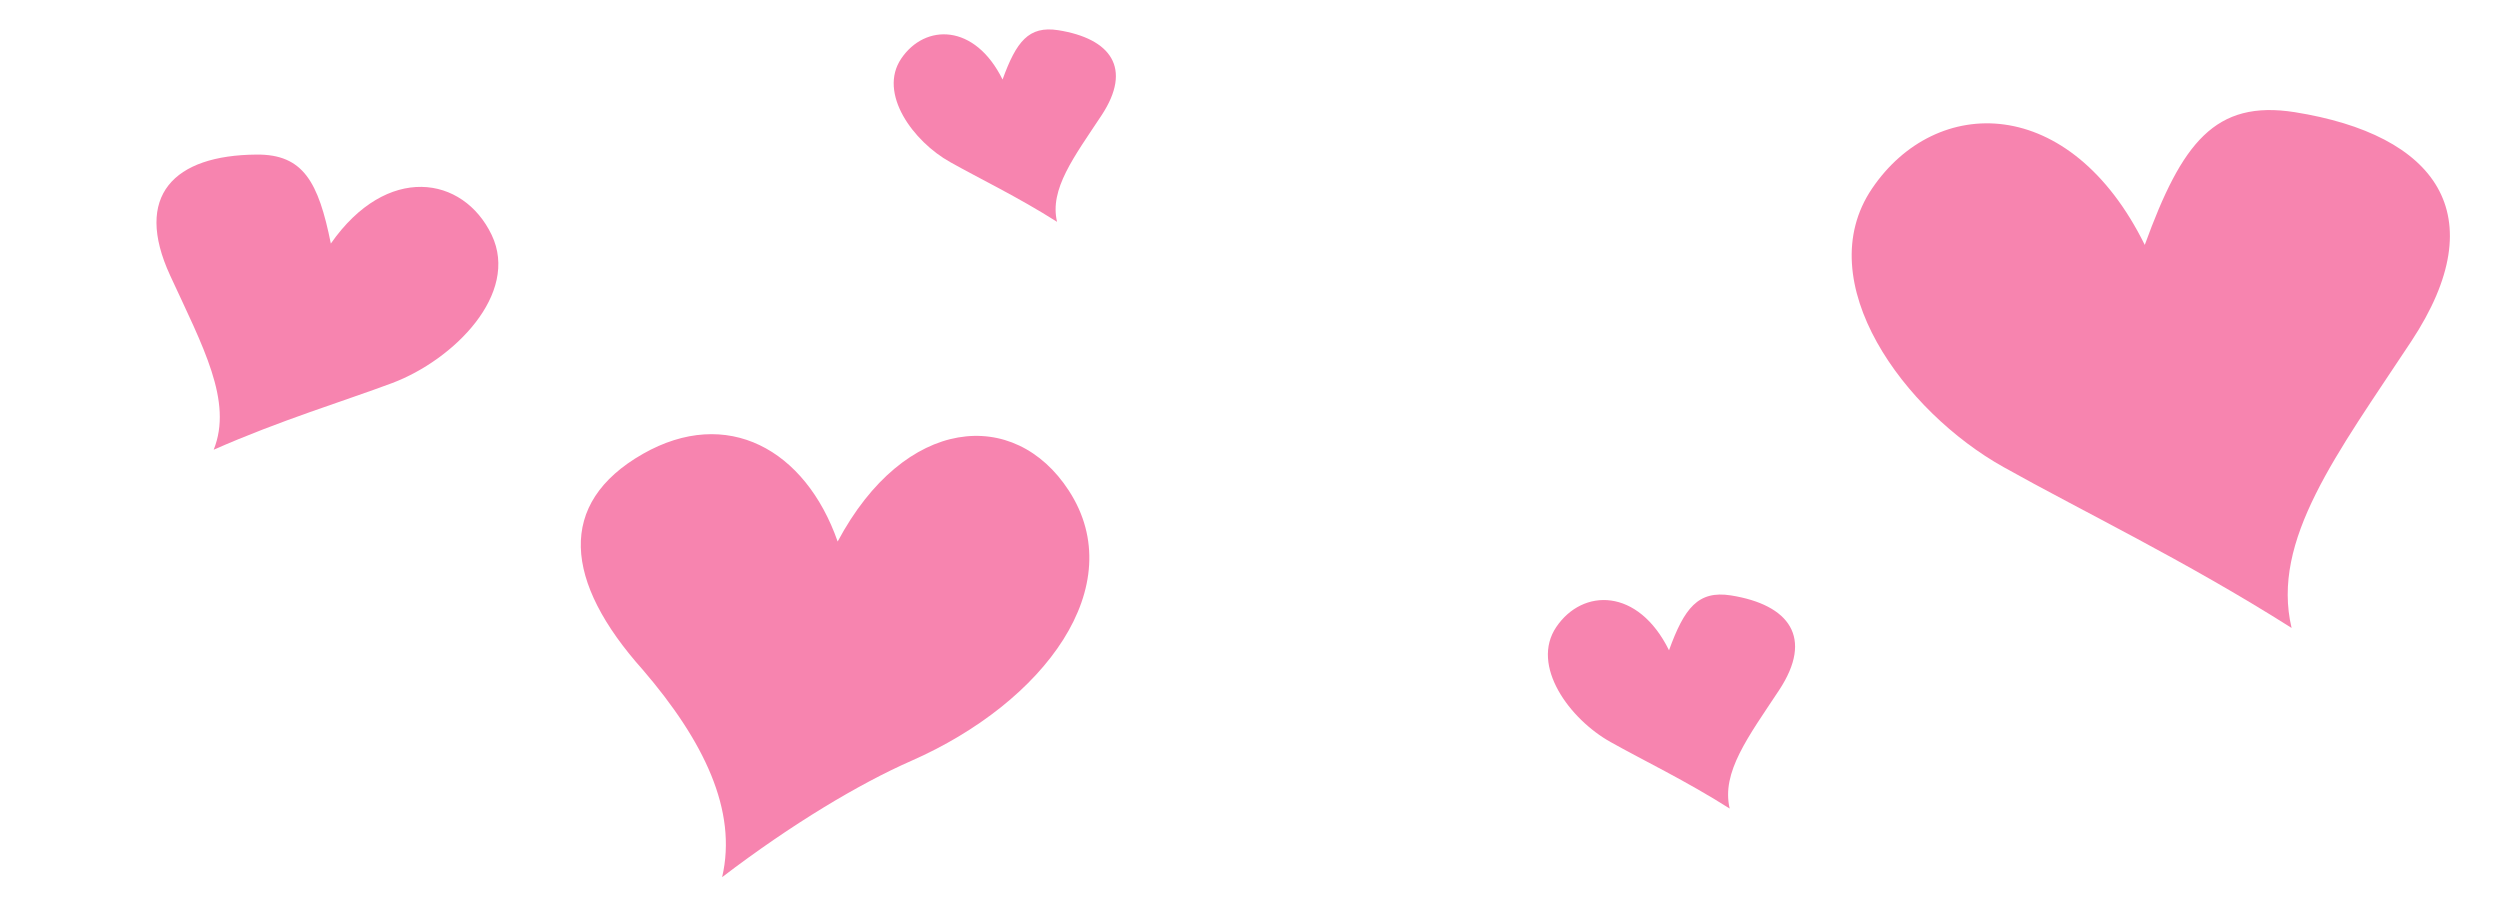 <?xml version="1.0" encoding="utf-8"?>
<!-- Generator: Adobe Illustrator 21.1.0, SVG Export Plug-In . SVG Version: 6.00 Build 0)  -->
<svg version="1.1" id="Слой_1" xmlns="http://www.w3.org/2000/svg" xmlns:xlink="http://www.w3.org/1999/xlink" x="0px" y="0px"
	 viewBox="0 0 4602.7 1655.9" style="enable-background:new 0 0 4602.7 1655.9;" xml:space="preserve">
<style type="text/css">
	.st0{display:none;}
	.st1{display:none;fill:#D7ACE0;}
	.st2{display:none;fill:#FFFFFF;}
	.st3{display:none;fill:#FEC417;}
	.st4{fill:#F784AF;}
	.st5{display:none;fill:#692CBD;}
	.st6{display:none;fill:#D28AFF;}
	.st7{display:none;fill:#FBC2E2;}
	.st8{display:none;fill:#F784AF;}
	.st9{display:none;fill:#FFE363;}
	.st10{display:none;fill:#EC869A;}
	.st11{display:none;fill:#FCE9DC;}
	.st12{display:none;fill:#51EEFF;}
	.st13{display:none;fill:#FCF057;}
</style>
<path class="st0" d="M4083.3,1614.6c-0.3,0.8-0.6,1.7,0.1-0.3c0.2-0.5,0.1-0.4,0.1-0.1c2.5-7.6,5.9-14.9,9.7-22l7.3-209.8l16.7,0.6
	l-7.3,211.3c1.5,3.2,3.2,9.8,3.8,11.5c2.2,6.7,3,14.2,0.9,21c-4.9-3.7-8.4-9.1-10.7-14.7c-1.2,4.8-2.5,9.7-4.6,14.2
	c-1.9-6-2.5-12.5-2.9-18.8c-4.5,6.3-9.6,12.4-15.6,17.4C4081.2,1621.4,4082.2,1618,4083.3,1614.6L4083.3,1614.6z"/>
<path class="st0" d="M3981.6,1597.4c-0.3,0.8-0.6,1.8,0.1-0.3c0.2-0.5,0.1-0.4,0.1-0.2c2.6-8,5.9-15.7,9.7-23.2l7.7-221.5l16.7,0.6
	l-7.7,223.1c1.5,3.4,3.2,10.4,3.8,12.2c2.2,7,3,15,0.9,22.2c-4.9-3.9-8.4-9.6-10.7-15.5c-1.2,5.1-2.5,10.3-4.6,15
	c-1.9-6.4-2.5-13.2-2.9-19.8c-4.6,6.6-9.6,13.1-15.6,18.4C3979.5,1604.6,3980.5,1601,3981.6,1597.4L3981.6,1597.4z"/>
<path class="st1" d="M4647.5,756.2c-0.4-3.1-4.6-3.8-6-1c-34.4,66.1-85.1,98.9-147.3,108.4c-59.7,6.7-104-51.2-155.6-122.5
	c-129.9-179.3-295.1-266.1-409.3-215c-150.1,67.2-212,225.2-208.9,397.8c3.5,198.8,111,375.9,284,435.3
	c205.3,70.5,429.4,48,539.3-114.3C4648.2,1090.6,4670.2,922,4647.5,756.2L4647.5,756.2z"/>
<path class="st2" d="M4429.6,988.5c-1.1-1.8,0.2-4.2,2.3-4.1c51.6,0.5,71.5-28.3,45.3-76.3c-42.2-77.5-175.3-102.8-227-78.3
	c-3.2,1.5-5.8,4.1-7.4,7.3c-29.3,59.8,18.3,285.7,101.6,311c53.3,16.2,69.4-22.6,41.5-69.8c-1.1-1.8,0.2-4.1,2.3-4.1
	C4456.6,1073.5,4461.9,1040.6,4429.6,988.5L4429.6,988.5z"/>
<path class="st3" d="M3787.4,703.3l-102.8-8.6c-1.8-0.2-2.9,2.1-1.5,3.4l74.6,71.8c1,0.9,2.6,0.6,3.1-0.6l28.2-63.2
	C3789.6,704.8,3788.7,703.4,3787.4,703.3L3787.4,703.3z"/>
<path class="st4" d="M4219,1156.1c-38.3-161.7,83.4-320.2,220.3-527.6c154.7-234.3,45.5-380.5-214.6-422
	c-146.7-23-207.8,56.5-276,244.4c-137.5-278.7-384.4-277.7-502.1-103.8C3330,519.2,3506.1,758.3,3689,860.1
	C3830.6,939.6,4023.2,1032,4219,1156.1L4219,1156.1z"/>
<path class="st0" d="M3908,720.1c-14.7,8-29.9,16.3-39.8,30.4c-4.2,6-7.3,12.7-8.9,19.9c-2.1,9.5-2.1,19.2-0.8,28.8
	c0.5,3.7,1.2,7.4,2,11c-0.1-0.3-0.2-0.7-0.3-1c4.6,12,10.7,24.7,23.1,30.2c6.6,3.1,14.8,2.8,21.9,1.5c9.7-1.8,18.9-5.5,27.9-9.5
	c3.3-1.4,6.4-3,9.7-4.5c-7,7.2-14.8,13.5-23.4,18.6c-6.7,4-14.5,7.3-22.3,8.3c-7.7,0.9-15,0.3-22.3-2.6c-5.8-2.3-11.3-6.4-15.4-11.1
	c-7.4-8.5-13.3-18.9-15.7-30c-4-18.8-2.9-39.9,7.1-56.6C3862.7,733.5,3885.3,722.8,3908,720.1C3906.9,720.8,3905.4,720.4,3908,720.1
	L3908,720.1z"/>
<ellipse transform="matrix(0.943 -0.333 0.333 0.943 -76.022 1322.968)" class="st2" cx="3824" cy="883.4" rx="31" ry="53.5"/>
<path class="st5" d="M4240,608.1c-27,0-91.8-16.5-165.1-42.1c-77.2-26.9-141.8-55.9-172.7-77.6c-1.1-0.7-1.7-2-1.7-3.3
	s0.6-2.5,1.7-3.3c2-1.4,5.2-2.1,9.9-2.1c21.3,0,71.5,13.2,103.2,25.1c1.8,0.7,2.8,2.5,2.5,4.3l-1,7l124.4,45.8l1.7-8
	c0.3-1.2,1-2.2,2.1-2.7c0.6-0.3,1.2-0.4,1.8-0.4s1.1,0.1,1.7,0.4c35.3,16.2,74,34.7,93.9,49.7c1.4,1,1.9,2.8,1.4,4.4
	C4243.2,607,4241.7,608.1,4240,608.1L4240,608.1z"/>
<path class="st6" d="M3912.2,483.8c19.8,0,69.3,12.7,101.8,24.8l-1.5,10.2l131.8,48.5l2.7-12.5c39.6,18.2,74.8,35.4,93.1,49.2
	c-56.4,0-268.5-71.9-335.5-118.9C3905.9,484.2,3908.6,483.8,3912.2,483.8 M3912.2,475.9v8V475.9L3912.2,475.9
	c-5.7,0-9.4,0.9-12.2,2.8c-2.1,1.5-3.4,3.9-3.4,6.5s1.3,5,3.4,6.5c31.2,21.8,96.1,51,173.7,78.1c58.6,20.4,133.2,42.3,166.4,42.3
	c3.4,0,6.5-2.2,7.5-5.4c1.1-3.2,0-6.8-2.8-8.9c-20.1-15.1-59.1-33.8-94.6-50.1c-1.1-0.5-2.2-0.7-3.3-0.7c-1.2,0-2.4,0.3-3.6,0.8
	c-2.2,1.1-3.7,3.1-4.2,5.5l-0.7,3.5l-117.1-43.1l0.6-3.8c0.5-3.7-1.6-7.3-5.1-8.6C3984.7,489.2,3933.9,475.9,3912.2,475.9
	L3912.2,475.9z"/>
<path class="st5" d="M4137,553.9c-0.5,0-0.9-0.1-1.4-0.3L4024.7,512c-1.7-0.6-2.8-2.4-2.6-4.2l39.4-342.3c0.1-1.2,0.8-2.3,1.9-3
	c0.6-0.4,1.3-0.6,2-0.6c0.5,0,1,0.1,1.5,0.3l192.3,75.4c2,0.8,3.1,3.1,2.3,5.2l-120.8,308.6C4140.1,553,4138.6,553.9,4137,553.9
	L4137,553.9z"/>
<path class="st6" d="M4065.5,166l192.3,75.4L4137,550l-110.9-41.7L4065.5,166 M4065.5,158c-1.4,0-2.8,0.4-4.1,1.1
	c-2.1,1.3-3.5,3.5-3.8,5.9l-39.4,342.3c-0.4,3.6,1.7,7.1,5.1,8.4l110.9,41.7c0.9,0.3,1.9,0.5,2.8,0.5c3.2,0,6.2-1.9,7.4-5.1
	l120.8-308.6c1.6-4.1-0.4-8.7-4.5-10.3l-192.3-75.4C4067.5,158.2,4066.5,158,4065.5,158L4065.5,158z"/>
<path class="st4" d="M1542.2,997c123.7-231.9,325.8-247.8,425.7-93.6c114.1,175.6-44.9,389.6-290.2,497.4
	c-94.6,41.6-219.1,115.6-348.2,214.1c28.6-123-33.8-250.9-145.9-381.6c-145.3-162.4-159.4-306.6-0.1-397.6
	C1338.3,747.5,1482.6,827,1542.2,997L1542.2,997z"/>
<path class="st0" d="M3104.6,1616.8c0.2,0.8,0.5,1.7-0.1-0.3c-0.1-0.5-0.1-0.4,0-0.2c-2.3-7.7-5.4-15.1-8.9-22.3v-209.9h-16.7v211.4
	c-1.6,3.2-3.6,9.7-4.2,11.4c-2.4,6.6-3.5,14.1-1.7,21c5.1-3.5,8.8-8.8,11.2-14.3c1,4.8,2.1,9.8,4.1,14.3c2.1-6,2.9-12.4,3.6-18.7
	c4.3,6.4,9.2,12.7,15,17.9C3106.4,1623.7,3105.6,1620.2,3104.6,1616.8L3104.6,1616.8z"/>
<path class="st0" d="M3206.8,1603.1c0.2,0.8,0.5,1.8-0.1-0.3c-0.1-0.5-0.1-0.4,0-0.2c-2.3-8.1-5.4-15.9-8.9-23.5v-221.6h-16.7v223.2
	c-1.6,3.3-3.6,10.3-4.2,12c-2.4,7-3.5,14.9-1.7,22.2c5.1-3.7,8.8-9.3,11.2-15.1c1,5.1,2.1,10.3,4.1,15.1c2.1-6.3,2.9-13.1,3.6-19.7
	c4.3,6.8,9.2,13.5,15,18.9C3208.7,1610.4,3207.8,1606.7,3206.8,1603.1L3206.8,1603.1z"/>
<path class="st7" d="M2570.5,739.3c0.5-3.1,4.7-3.6,6-0.8c32.1,67.2,81.6,101.8,143.4,113.4c59.5,8.7,105.7-47.5,159.8-117
	c136.1-174.7,304.1-255.7,416.5-200.7c147.7,72.3,204,232.4,195,404.8c-10.4,198.6-124,371.8-298.9,425.2
	c-207.6,63.3-430.8,33-535-132.9C2558.2,1073.5,2542,904.3,2570.5,739.3L2570.5,739.3z"/>
<path class="st8" d="M2780.2,979.1c1.2-1.8-0.1-4.2-2.2-4.2c-51.6-1.3-70.5-30.7-42.7-77.8c44.9-76,178.8-96.6,229.6-70.4
	c3.2,1.6,5.7,4.3,7.1,7.6c27.2,60.7-28.2,284.9-112.3,307.3c-53.8,14.4-68.6-24.9-39-71.2c1.1-1.8-0.1-4.1-2.2-4.2
	C2750.3,1063.1,2746.1,1030.1,2780.2,979.1L2780.2,979.1z"/>
<path class="st0" d="M3338.7,844c1-2.9,1.8-6,2.4-9c0.2-1,0-4.7,1.2-4.6c2.6,0.1,5.3,0.2,7.9,0.4c5.3,0.2,10.6,0.5,15.8,0.7
	c-4.8-1.2-9.6-2.4-14.4-3.6c-2.7-0.7-5.5-1.4-8.2-2c-0.2-0.1-1.1-0.1-1.2-0.3c0.2-3.6,0-7.3-0.3-10.9c-0.3-3.2-0.8-6.5-1.5-9.6
	c-0.2-0.8-1.6-4.5-0.9-5.1c1.9-1.5,3.8-2.9,5.8-4.4c4.2-3.2,8.3-6.3,12.5-9.5c-6.6,3.2-13.3,6.3-19.9,9.5c-2.2-6.6-5-12.9-8.4-18.9
	c-1.7-2.9-3.5-5.8-5.4-8.6c-0.6-0.9-3.8-4.2-3.1-5c3.8-4,7.7-8,11.5-12c-4.9,2.8-9.8,5.6-14.8,8.4c-0.3,0.2-5.8-6.3-6.5-6.9
	c-2.7-2.7-5.5-5.2-8.3-7.6c-4.7-4-9.9-7.4-15.2-10.6c24.4,23.1,46,53.7,45.6,88.8c-0.2,17.2-7.2,34.4-22.6,43.3
	c-14.4,8.3-31.4,8.1-47.4,6.5c9.3,3,18.8,5,28.6,4.7c2.6-0.1,5.2-0.3,7.8-0.7c0.7-0.1,5.2-1.4,5.6-1c1,1.2,2,2.4,3,3.5
	c6.2,7.3,12.4,14.7,18.6,22c-5.4-9.1-10.8-18.3-16.2-27.4c3.7-1.4,7.1-3.3,10.3-5.5c0.9-0.6,7.4-6.5,7.5-6.4c2.5,1.6,5,3.2,7.5,4.8
	c6,3.8,12,7.6,18,11.5c-4.7-4.3-9.4-8.6-14.2-12.9c-2.4-2.2-4.9-4.4-7.3-6.7c-1.4-1.3,0.1-1.9,1.1-3.5
	C3335.5,851.7,3337.3,847.9,3338.7,844C3340.2,839.6,3336.9,849.1,3338.7,844L3338.7,844z"/>
<path class="st3" d="M3431.9,716.3l103-5c1.8-0.1,2.8,2.2,1.4,3.4l-77,69.1c-1,0.9-2.6,0.5-3.1-0.7l-26-64.1
	C3429.7,717.8,3430.5,716.4,3431.9,716.3L3431.9,716.3z"/>
<path class="st4" d="M393.4,828c35.8-89.2-19.9-190.1-80.1-320.7c-68-147.3,6.9-221.7,159.1-222.7c85.9-0.8,113.9,50.4,136.7,163.8
	C712.1,300.9,852.8,323,905.2,432.5C957,541,835.5,662.6,721.9,705.3C634.3,738.1,515.9,773.9,393.4,828L393.4,828z"/>
<ellipse transform="matrix(5.329772e-02 -0.999 0.999 5.329772e-02 2315.796 4235.674)" class="st2" cx="3391.8" cy="896.5" rx="53.5" ry="31"/>
<path class="st9" d="M3115.5,732.6c-16.3,0-29.6-20.3-29.6-45.3s13.3-45.3,29.6-45.3c16.3,0,29.6,20.3,29.6,45.3
	S3131.8,732.6,3115.5,732.6z"/>
<path class="st10" d="M3115.5,643.8c15.3,0,27.7,19.5,27.7,43.5s-12.4,43.5-27.7,43.5c-15.3,0-27.8-19.5-27.8-43.5
	S3100.1,643.8,3115.5,643.8 M3115.5,640.2c-8.7,0-16.8,5.1-22.7,14.4c-5.6,8.8-8.7,20.4-8.7,32.7s3.1,23.9,8.7,32.7
	c5.9,9.3,14,14.4,22.7,14.4c8.7,0,16.8-5.1,22.7-14.4c5.6-8.8,8.7-20.4,8.7-32.7s-3.1-23.9-8.7-32.7
	C3132.2,645.3,3124.2,640.2,3115.5,640.2z"/>
<path class="st9" d="M3072,673.4c-25,0-45.3-13.3-45.3-29.6s20.3-29.6,45.3-29.6s45.3,13.3,45.3,29.6S3097,673.4,3072,673.4z"/>
<path class="st10" d="M3072,616.1c24,0,43.5,12.4,43.5,27.7s-19.5,27.7-43.5,27.7s-43.5-12.4-43.5-27.7S3048,616.1,3072,616.1
	 M3072,612.4c-12.3,0-23.9,3.1-32.7,8.7c-9.3,5.9-14.4,14-14.4,22.7s5.1,16.8,14.4,22.7c8.8,5.6,20.4,8.7,32.7,8.7
	c12.3,0,23.9-3.1,32.7-8.7c9.3-5.9,14.4-14,14.4-22.7s-5.1-16.8-14.4-22.7C3095.9,615.5,3084.3,612.4,3072,612.4z"/>
<path class="st9" d="M3115.5,645.7c-16.3,0-29.6-20.3-29.6-45.3s13.3-45.3,29.6-45.3c16.3,0,29.6,20.3,29.6,45.3
	S3131.8,645.7,3115.5,645.7z"/>
<path class="st10" d="M3115.5,556.9c15.3,0,27.7,19.5,27.7,43.5s-12.4,43.5-27.7,43.5c-15.3,0-27.8-19.5-27.8-43.5
	S3100.1,556.9,3115.5,556.9 M3115.5,553.2c-8.7,0-16.8,5.1-22.7,14.4c-5.6,8.8-8.7,20.4-8.7,32.7s3.1,23.9,8.7,32.7
	c5.9,9.3,14,14.4,22.7,14.4c8.7,0,16.8-5.1,22.7-14.4c5.6-8.8,8.7-20.4,8.7-32.7s-3.1-23.9-8.7-32.7
	C3132.2,558.4,3124.2,553.2,3115.5,553.2z"/>
<path class="st9" d="M3158.9,673.4c-25,0-45.3-13.3-45.3-29.6s20.3-29.6,45.3-29.6s45.3,13.3,45.3,29.6S3183.9,673.4,3158.9,673.4z"
	/>
<path class="st10" d="M3158.9,616.1c24,0,43.5,12.4,43.5,27.7s-19.5,27.7-43.5,27.7s-43.5-12.4-43.5-27.7S3134.9,616.1,3158.9,616.1
	 M3158.9,612.4c-12.3,0-23.9,3.1-32.7,8.7c-9.3,5.9-14.4,14-14.4,22.7s5.1,16.8,14.4,22.7c8.8,5.6,20.4,8.7,32.7,8.7
	s23.9-3.1,32.7-8.7c9.3-5.9,14.4-14,14.4-22.7s-5.1-16.8-14.4-22.7C3182.8,615.5,3171.2,612.4,3158.9,612.4z"/>
<path class="st9" d="M3115.5,675.9c-17.7,0-32-14.4-32-32s14.4-32,32-32c17.6,0,32,14.4,32,32S3133.1,675.9,3115.5,675.9z"/>
<path class="st10" d="M3115.5,613.7c16.7,0,30.2,13.5,30.2,30.2s-13.5,30.2-30.2,30.2c-16.7,0-30.2-13.5-30.2-30.2
	S3098.8,613.7,3115.5,613.7 M3115.5,610c-18.7,0-33.9,15.2-33.9,33.9s15.2,33.9,33.9,33.9c18.7,0,33.9-15.2,33.9-33.9
	S3134.1,610,3115.5,610z"/>
<path class="st9" d="M3150.1,695.7c-8.9,0-19.1-4.9-27.3-13.1c-6.3-6.3-10.7-13.9-12.4-21.3c-1.7-7.6-0.3-14.2,4-18.5
	c3.1-3.1,7.4-4.7,12.5-4.7c8.9,0,19.1,4.9,27.3,13.1c13.3,13.3,17,31.1,8.3,39.8C3159.5,694.1,3155.2,695.7,3150.1,695.7
	L3150.1,695.7L3150.1,695.7z"/>
<path class="st10" d="M3127,639.5c8.2,0,18.1,4.5,26.3,12.7c12.7,12.7,16.5,29.7,8.3,37.8c-2.9,2.9-7,4.3-11.5,4.3
	c-8.2,0-18.1-4.5-26.3-12.7c-12.7-12.7-16.5-29.7-8.3-37.8C3118.4,640.9,3122.4,639.5,3127,639.5 M3127,636.8
	c-5.5,0-10.1,1.8-13.5,5.1c-4.6,4.6-6.2,11.6-4.4,19.7c1.7,7.7,6.2,15.5,12.8,22c8.4,8.4,19,13.5,28.2,13.5c5.5,0,10.1-1.8,13.5-5.1
	c4.6-4.6,6.2-11.6,4.4-19.7c-1.7-7.7-6.2-15.5-12.8-22C3146.8,641.8,3136.2,636.8,3127,636.8z"/>
<path class="st9" d="M3080.8,695.7c-5.1,0-9.4-1.6-12.5-4.7c-8.7-8.7-4.9-26.5,8.3-39.8c8.2-8.2,18.4-13.1,27.3-13.1
	c5.1,0,9.4,1.6,12.5,4.7c8.7,8.7,4.9,26.5-8.3,39.8C3099.9,690.8,3089.7,695.7,3080.8,695.7L3080.8,695.7L3080.8,695.7z"/>
<path class="st10" d="M3103.9,639.5c4.6,0,8.6,1.4,11.5,4.3c8.1,8.1,4.4,25.1-8.3,37.8c-8.2,8.2-18.1,12.7-26.3,12.7
	c-4.6,0-8.6-1.4-11.5-4.3c-8.1-8.1-4.4-25.1,8.3-37.8C3085.8,644,3095.7,639.5,3103.9,639.5 M3103.9,636.8c-9.3,0-19.8,5-28.2,13.5
	c-6.5,6.5-11.1,14.3-12.8,22c-1.8,8.1-0.2,15.1,4.4,19.7c3.3,3.3,8,5.1,13.5,5.1c9.3,0,19.8-5,28.2-13.5c6.5-6.5,11.1-14.3,12.8-22
	c1.8-8.1,0.2-15.1-4.4-19.7C3114.1,638.5,3109.4,636.8,3103.9,636.8L3103.9,636.8z"/>
<path class="st9" d="M3103.9,649.5c-8.9,0-19.1-4.9-27.3-13.1c-6.3-6.3-10.7-13.9-12.4-21.3c-1.7-7.6-0.3-14.2,4-18.5
	c3.1-3.1,7.4-4.7,12.5-4.7c8.9,0,19.1,4.9,27.3,13.1c13.3,13.3,17,31.1,8.3,39.8C3113.3,647.9,3109,649.5,3103.9,649.5L3103.9,649.5
	L3103.9,649.5z"/>
<path class="st10" d="M3080.8,593.4c8.2,0,18.1,4.5,26.3,12.7c12.7,12.7,16.5,29.7,8.3,37.8c-2.9,2.9-7,4.3-11.5,4.3
	c-8.2,0-18.1-4.5-26.3-12.7c-12.7-12.7-16.5-29.7-8.3-37.8C3072.2,594.8,3076.2,593.4,3080.8,593.4 M3080.8,590.6
	c-5.5,0-10.1,1.8-13.5,5.1c-4.6,4.6-6.2,11.6-4.4,19.7c1.7,7.7,6.2,15.5,12.8,22c8.4,8.4,19,13.5,28.2,13.5c5.5,0,10.1-1.8,13.5-5.1
	c4.6-4.6,6.2-11.6,4.4-19.7c-1.7-7.7-6.2-15.5-12.8-22C3100.6,595.6,3090.1,590.6,3080.8,590.6z"/>
<path class="st9" d="M3127,649.5c-5.1,0-9.4-1.6-12.5-4.7c-4.3-4.3-5.7-10.8-4-18.5c1.6-7.4,6-15,12.4-21.3
	c8.2-8.2,18.4-13.1,27.3-13.1c5.1,0,9.4,1.6,12.5,4.7c4.3,4.3,5.7,10.8,4,18.5c-1.6,7.4-6,15-12.4,21.3
	C3146.1,644.7,3135.9,649.5,3127,649.5L3127,649.5L3127,649.5z"/>
<path class="st10" d="M3150.1,593.4c4.6,0,8.6,1.4,11.5,4.3c8.1,8.1,4.4,25.1-8.3,37.8c-8.2,8.2-18.1,12.7-26.3,12.7
	c-4.6,0-8.6-1.4-11.5-4.3c-8.1-8.1-4.4-25.1,8.3-37.8C3132,597.9,3141.9,593.4,3150.1,593.4 M3150.1,590.6c-9.3,0-19.8,5-28.2,13.5
	c-6.5,6.5-11.1,14.3-12.8,22c-1.8,8.1-0.2,15.1,4.4,19.7c3.3,3.3,8,5.1,13.5,5.1c9.3,0,19.8-5,28.2-13.5c6.5-6.5,11.1-14.3,12.8-22
	c1.8-8.1,0.2-15.1-4.4-19.7C3160.2,592.4,3155.6,590.6,3150.1,590.6L3150.1,590.6z"/>
<path class="st9" d="M3115.5,667.9c-6.4,0-12.5-2.5-17-7.1c-4.5-4.5-7.1-10.6-7.1-17s2.5-12.5,7.1-17c4.5-4.5,10.6-7.1,17-7.1
	c6.4,0,12.5,2.5,17,7.1c4.5,4.5,7.1,10.6,7.1,17s-2.5,12.5-7.1,17C3127.9,665.4,3121.9,667.9,3115.5,667.9z"/>
<path class="st10" d="M3115.5,621.2c5.8,0,11.6,2.2,16,6.6c8.9,8.9,8.9,23.2,0,32.1c-4.4,4.4-10.2,6.6-16,6.6
	c-5.8,0-11.6-2.2-16-6.6c-8.9-8.9-8.9-23.2,0-32.1C3103.8,623.4,3109.6,621.2,3115.5,621.2 M3115.5,618.4c-6.8,0-13.2,2.6-18,7.5
	c-9.9,9.9-9.9,26.1,0,36c4.8,4.8,11.2,7.5,18,7.5c6.8,0,13.2-2.6,18-7.5c9.9-9.9,9.9-26.1,0-36
	C3128.6,621,3122.3,618.4,3115.5,618.4z"/>
<path class="st9" d="M3134,656.5c-10.7,0-19.4-5.7-19.4-12.7s8.7-12.7,19.4-12.7c10.7,0,19.4,5.7,19.4,12.7S3144.7,656.5,3134,656.5
	z"/>
<path class="st10" d="M3134,632c10.3,0,18.6,5.3,18.6,11.9c0,6.6-8.3,11.9-18.6,11.9c-10.3,0-18.6-5.3-18.6-11.9
	S3123.8,632,3134,632 M3134,630.4c-11.3,0-20.2,5.9-20.2,13.5s8.9,13.5,20.2,13.5c11.3,0,20.2-5.9,20.2-13.5
	S3145.4,630.4,3134,630.4z"/>
<path class="st9" d="M3115.5,681.8c-7,0-12.7-8.7-12.7-19.4s5.7-19.4,12.7-19.4s12.7,8.7,12.7,19.4S3122.4,681.8,3115.5,681.8z"/>
<path class="st10" d="M3115.5,643.8c6.6,0,11.9,8.3,11.9,18.6s-5.3,18.6-11.9,18.6c-6.6,0-11.9-8.3-11.9-18.6
	S3108.9,643.8,3115.5,643.8 M3115.5,642.3c-7.5,0-13.5,8.9-13.5,20.2s5.9,20.2,13.5,20.2c7.6,0,13.5-8.9,13.5-20.2
	S3123,642.3,3115.5,642.3z"/>
<path class="st9" d="M3096.9,656.5c-10.7,0-19.4-5.7-19.4-12.7s8.7-12.7,19.4-12.7s19.4,5.7,19.4,12.7S3107.5,656.5,3096.9,656.5z"
	/>
<path class="st10" d="M3096.9,632c10.3,0,18.6,5.3,18.6,11.9c0,6.6-8.3,11.9-18.6,11.9s-18.6-5.3-18.6-11.9S3086.6,632,3096.9,632
	 M3096.9,630.4c-11.3,0-20.2,5.9-20.2,13.5s8.9,13.5,20.2,13.5s20.2-5.9,20.2-13.5S3108.2,630.4,3096.9,630.4z"/>
<path class="st9" d="M3115.5,644.6c-7,0-12.7-8.7-12.7-19.4s5.7-19.4,12.7-19.4s12.7,8.7,12.7,19.4
	C3128.1,635.9,3122.4,644.6,3115.5,644.6z"/>
<path class="st10" d="M3115.5,606.7c6.6,0,11.9,8.3,11.9,18.6s-5.3,18.6-11.9,18.6c-6.6,0-11.9-8.3-11.9-18.6
	S3108.9,606.7,3115.5,606.7 M3115.5,605.1c-7.5,0-13.5,8.9-13.5,20.2s5.9,20.2,13.5,20.2c7.6,0,13.5-8.9,13.5-20.2
	C3128.9,613.9,3123,605.1,3115.5,605.1z"/>
<path class="st9" d="M3115.5,657.6c-7.6,0-13.7-6.2-13.7-13.7s6.2-13.7,13.7-13.7s13.7,6.2,13.7,13.7S3123,657.6,3115.5,657.6z"/>
<path class="st10" d="M3115.5,630.9c7.1,0,12.9,5.8,12.9,12.9c0,7.1-5.8,12.9-12.9,12.9c-7.1,0-12.9-5.8-12.9-12.9
	C3102.5,636.7,3108.3,630.9,3115.5,630.9 M3115.5,629.3c-8,0-14.5,6.5-14.5,14.5s6.5,14.5,14.5,14.5s14.5-6.5,14.5-14.5
	S3123.4,629.3,3115.5,629.3z"/>
<path class="st9" d="M3289.6,731.8c-16.3,0-29.6-20.3-29.6-45.3s13.3-45.3,29.6-45.3s29.6,20.3,29.6,45.3S3305.9,731.8,3289.6,731.8
	z"/>
<path class="st10" d="M3289.6,643.1c15.3,0,27.7,19.5,27.7,43.5s-12.4,43.4-27.7,43.4s-27.7-19.5-27.7-43.5
	S3274.3,643.1,3289.6,643.1 M3289.6,639.4c-8.7,0-16.8,5.1-22.7,14.4c-5.6,8.8-8.7,20.4-8.7,32.7s3.1,23.9,8.7,32.7
	c5.9,9.3,14,14.4,22.7,14.4s16.8-5.1,22.7-14.4c5.6-8.8,8.7-20.4,8.7-32.7s-3.1-23.9-8.7-32.7
	C3306.4,644.5,3298.3,639.4,3289.6,639.4z"/>
<path class="st9" d="M3246.2,672.7c-25,0-45.3-13.3-45.3-29.6s20.3-29.6,45.3-29.6s45.3,13.3,45.3,29.6S3271.2,672.7,3246.2,672.7z"
	/>
<path class="st10" d="M3246.2,615.3c24,0,43.5,12.4,43.5,27.7s-19.5,27.7-43.5,27.7s-43.5-12.3-43.5-27.6S3222.2,615.3,3246.2,615.3
	 M3246.2,611.7c-12.3,0-23.9,3.1-32.7,8.7c-9.3,5.9-14.4,14-14.4,22.7s5.1,16.8,14.4,22.7c8.8,5.6,20.4,8.7,32.7,8.7
	c12.3,0,23.9-3.1,32.7-8.7c9.3-5.9,14.4-14,14.4-22.7s-5.1-16.8-14.4-22.7C3270.1,614.7,3258.5,611.7,3246.2,611.7z"/>
<path class="st9" d="M3289.6,644.9c-16.3,0-29.6-20.3-29.6-45.3s13.3-45.3,29.6-45.3s29.6,20.3,29.6,45.3S3305.9,644.9,3289.6,644.9
	z"/>
<path class="st10" d="M3289.6,556.2c15.3,0,27.7,19.5,27.7,43.5s-12.4,43.5-27.7,43.5s-27.7-19.5-27.7-43.5
	S3274.3,556.2,3289.6,556.2 M3289.6,552.5c-8.7,0-16.8,5.1-22.7,14.4c-5.6,8.8-8.7,20.4-8.7,32.7s3.1,23.9,8.7,32.7
	c5.9,9.3,14,14.4,22.7,14.4s16.8-5.1,22.7-14.4c5.6-8.8,8.7-20.4,8.7-32.7s-3.1-23.9-8.7-32.7
	C3306.4,557.6,3298.3,552.5,3289.6,552.5z"/>
<path class="st9" d="M3333.1,672.7c-25,0-45.3-13.3-45.3-29.6s20.3-29.6,45.3-29.6s45.3,13.3,45.3,29.6S3358.1,672.7,3333.1,672.7z"
	/>
<path class="st10" d="M3333.1,615.3c24,0,43.5,12.4,43.5,27.7s-19.5,27.7-43.5,27.7s-43.5-12.4-43.5-27.7S3309.1,615.3,3333.1,615.3
	 M3333.1,611.7c-12.3,0-23.9,3.1-32.7,8.7c-9.3,5.9-14.4,14-14.4,22.7s5.1,16.8,14.4,22.7c8.8,5.6,20.4,8.7,32.7,8.7
	s23.9-3.1,32.7-8.7c9.3-5.9,14.4-14,14.4-22.7s-5.1-16.8-14.4-22.7C3357,614.7,3345.4,611.7,3333.1,611.7z"/>
<path class="st9" d="M3289.6,675.1c-17.7,0-32-14.4-32-32s14.4-32,32-32c17.6,0,32,14.4,32,32S3307.3,675.1,3289.6,675.1z"/>
<path class="st10" d="M3289.6,612.9c16.7,0,30.2,13.5,30.2,30.2s-13.5,30.2-30.2,30.2s-30.2-13.5-30.2-30.2S3273,612.9,3289.6,612.9
	 M3289.6,609.2c-18.7,0-33.9,15.2-33.9,33.9s15.2,33.9,33.9,33.9s33.9-15.2,33.9-33.9S3308.3,609.2,3289.6,609.2z"/>
<path class="st9" d="M3324.3,694.9c-8.9,0-19.1-4.9-27.3-13.1c-13.3-13.3-17-31.1-8.3-39.8c3.1-3.1,7.4-4.7,12.5-4.7
	c8.9,0,19.1,4.9,27.3,13.1c13.3,13.3,17,31.1,8.3,39.8C3333.7,693.3,3329.4,694.9,3324.3,694.9L3324.3,694.9L3324.3,694.9z"/>
<path class="st10" d="M3301.2,638.8c8.2,0,18.1,4.5,26.3,12.7c12.7,12.7,16.5,29.7,8.3,37.8c-2.9,2.9-7,4.3-11.5,4.3
	c-8.2,0-18.1-4.5-26.3-12.7c-12.7-12.7-16.5-29.7-8.3-37.8C3292.5,640.2,3296.6,638.8,3301.2,638.8 M3301.2,636
	c-5.5,0-10.1,1.8-13.5,5.1c-4.6,4.6-6.2,11.6-4.4,19.7c1.7,7.7,6.2,15.5,12.8,22c8.4,8.4,19,13.5,28.2,13.5c5.5,0,10.1-1.8,13.5-5.1
	c4.6-4.6,6.2-11.6,4.4-19.7c-1.7-7.7-6.2-15.5-12.8-22C3321,641,3310.4,636,3301.2,636z"/>
<path class="st9" d="M3255,694.9c-5.1,0-9.4-1.6-12.5-4.7c-8.7-8.7-4.9-26.5,8.3-39.8c8.2-8.2,18.4-13.1,27.3-13.1
	c5.1,0,9.4,1.6,12.5,4.7c4.3,4.3,5.7,10.8,4,18.5c-1.6,7.4-6,15-12.4,21.3C3274.1,690.1,3263.9,694.9,3255,694.9L3255,694.9
	L3255,694.9z"/>
<path class="st10" d="M3278.1,638.8c4.6,0,8.6,1.4,11.5,4.3c8.1,8.1,4.4,25.1-8.3,37.8c-8.2,8.2-18.1,12.7-26.3,12.7
	c-4.6,0-8.6-1.4-11.5-4.3c-8.1-8.1-4.4-25.1,8.3-37.8C3260,643.3,3269.9,638.8,3278.1,638.8 M3278.1,636c-9.3,0-19.8,5-28.2,13.5
	c-6.5,6.5-11.1,14.3-12.8,22c-1.8,8.1-0.2,15.1,4.4,19.7c3.3,3.3,8,5.1,13.5,5.1c9.3,0,19.8-5,28.2-13.5c6.5-6.5,11.1-14.3,12.8-22
	c1.8-8.1,0.2-15.1-4.4-19.7C3288.2,637.8,3283.6,636,3278.1,636L3278.1,636z"/>
<path class="st9" d="M3278.1,648.8c-8.9,0-19.1-4.9-27.3-13.1c-13.3-13.3-17-31.1-8.3-39.8c3.1-3.1,7.4-4.7,12.5-4.7
	c8.9,0,19.1,4.9,27.3,13.1c6.3,6.3,10.7,13.9,12.4,21.3c1.7,7.6,0.3,14.2-4,18.5C3287.5,647.2,3283.2,648.8,3278.1,648.8
	L3278.1,648.8L3278.1,648.8z"/>
<path class="st10" d="M3255,592.6c8.2,0,18.1,4.5,26.3,12.7c12.7,12.7,16.5,29.7,8.3,37.8c-2.9,2.9-7,4.3-11.5,4.3
	c-8.2,0-18.1-4.5-26.3-12.7c-12.7-12.7-16.5-29.7-8.3-37.8C3246.4,594,3250.4,592.6,3255,592.6 M3255,589.9
	c-5.5,0-10.1,1.8-13.5,5.1c-4.6,4.6-6.2,11.6-4.4,19.7c1.7,7.7,6.2,15.5,12.8,22c8.4,8.4,19,13.5,28.2,13.5c5.5,0,10.1-1.8,13.5-5.1
	c4.6-4.6,6.2-11.6,4.4-19.7c-1.7-7.7-6.2-15.5-12.8-22C3274.8,594.9,3264.3,589.9,3255,589.9z"/>
<path class="st9" d="M3301.2,648.8c-5.1,0-9.4-1.6-12.5-4.7c-8.7-8.7-4.9-26.5,8.3-39.8c8.2-8.2,18.4-13.1,27.3-13.1
	c5.1,0,9.4,1.6,12.5,4.7c8.7,8.7,4.9,26.5-8.3,39.8C3320.2,643.9,3310,648.8,3301.2,648.8L3301.2,648.8L3301.2,648.8z"/>
<path class="st10" d="M3324.3,592.6c4.6,0,8.6,1.4,11.5,4.3c8.1,8.1,4.4,25.1-8.3,37.8c-8.2,8.2-18.1,12.7-26.3,12.7
	c-4.6,0-8.6-1.4-11.5-4.3c-8.1-8.1-4.4-25.1,8.3-37.8C3306.2,597.1,3316.1,592.6,3324.3,592.6 M3324.3,589.9
	c-9.3,0-19.8,5-28.2,13.5c-6.5,6.5-11.1,14.3-12.8,22c-1.8,8.1-0.2,15.1,4.4,19.7c3.3,3.3,8,5.1,13.5,5.1c9.3,0,19.8-5,28.2-13.5
	c6.5-6.5,11.1-14.3,12.8-22c1.8-8.1,0.2-15.1-4.4-19.7C3334.4,591.6,3329.7,589.9,3324.3,589.9L3324.3,589.9z"/>
<path class="st9" d="M3289.6,667.2c-6.4,0-12.5-2.5-17-7.1c-4.5-4.5-7.1-10.6-7.1-17s2.5-12.5,7.1-17c4.5-4.5,10.6-7.1,17-7.1
	c6.4,0,12.5,2.5,17,7.1c4.5,4.5,7.1,10.6,7.1,17s-2.5,12.5-7.1,17C3302.1,664.7,3296.1,667.2,3289.6,667.2z"/>
<path class="st10" d="M3289.6,620.4c5.8,0,11.6,2.2,16,6.6c8.9,8.9,8.9,23.2,0,32.1c-4.4,4.4-10.2,6.6-16,6.6s-11.6-2.2-16-6.6
	c-8.9-8.9-8.9-23.2,0-32.1C3278,622.6,3283.8,620.4,3289.6,620.4 M3289.6,617.6c-6.8,0-13.2,2.6-18,7.5c-9.9,9.9-9.9,26.1,0,36
	c4.8,4.8,11.2,7.5,18,7.5s13.2-2.6,18-7.5s7.5-11.2,7.5-18s-2.6-13.2-7.5-18C3302.7,620.3,3296.4,617.6,3289.6,617.6z"/>
<path class="st9" d="M3308.2,655.8c-10.7,0-19.4-5.7-19.4-12.7s8.7-12.7,19.4-12.7c10.7,0,19.4,5.7,19.4,12.7
	S3318.9,655.8,3308.2,655.8z"/>
<path class="st10" d="M3308.2,631.2c10.3,0,18.6,5.3,18.6,11.9s-8.3,11.9-18.6,11.9c-10.3,0-18.6-5.3-18.6-11.9
	S3298,631.2,3308.2,631.2 M3308.2,629.6c-11.3,0-20.2,5.9-20.2,13.5s8.9,13.5,20.2,13.5c11.3,0,20.2-5.9,20.2-13.5
	S3319.5,629.6,3308.2,629.6z"/>
<path class="st9" d="M3289.6,681.1c-7,0-12.7-8.7-12.7-19.4s5.7-19.4,12.7-19.4s12.7,8.7,12.7,19.4
	C3302.3,672.4,3296.6,681.1,3289.6,681.1z"/>
<path class="st10" d="M3289.6,643.1c6.6,0,11.9,8.3,11.9,18.6s-5.3,18.6-11.9,18.6s-11.9-8.3-11.9-18.6S3283.1,643.1,3289.6,643.1
	 M3289.6,641.5c-7.5,0-13.5,8.9-13.5,20.2s5.9,20.2,13.5,20.2c7.6,0,13.5-8.9,13.5-20.2S3297.2,641.5,3289.6,641.5z"/>
<path class="st9" d="M3271,655.8c-10.7,0-19.4-5.7-19.4-12.7s8.7-12.7,19.4-12.7c10.7,0,19.4,5.7,19.4,12.7S3281.7,655.8,3271,655.8
	z"/>
<path class="st10" d="M3271,631.2c10.3,0,18.6,5.3,18.6,11.9s-8.3,11.9-18.6,11.9c-10.3,0-18.6-5.3-18.6-11.9
	S3260.8,631.2,3271,631.2 M3271,629.6c-11.3,0-20.2,5.9-20.2,13.5s8.9,13.5,20.2,13.5c11.3,0,20.2-5.9,20.2-13.5
	S3282.3,629.6,3271,629.6z"/>
<path class="st9" d="M3289.6,643.9c-7,0-12.7-8.7-12.7-19.4s5.7-19.4,12.7-19.4s12.7,8.7,12.7,19.4S3296.6,643.9,3289.6,643.9z"/>
<path class="st10" d="M3289.6,605.9c6.6,0,11.9,8.3,11.9,18.6s-5.3,18.6-11.9,18.6s-11.9-8.3-11.9-18.6S3283.1,605.9,3289.6,605.9
	 M3289.6,604.3c-7.5,0-13.5,8.9-13.5,20.2s5.9,20.2,13.5,20.2c7.6,0,13.5-8.9,13.5-20.2S3297.2,604.3,3289.6,604.3z"/>
<path class="st9" d="M3289.6,656.8c-7.6,0-13.7-6.2-13.7-13.7s6.2-13.7,13.7-13.7s13.7,6.2,13.7,13.7S3297.2,656.8,3289.6,656.8z"/>
<path class="st10" d="M3289.6,630.2c7.1,0,12.9,5.8,12.9,12.9s-5.8,12.9-12.9,12.9s-12.9-5.8-12.9-12.9S3282.5,630.2,3289.6,630.2
	 M3289.6,628.6c-8,0-14.5,6.5-14.5,14.5s6.5,14.5,14.5,14.5s14.5-6.5,14.5-14.5S3297.6,628.6,3289.6,628.6z"/>
<path class="st11" d="M3048.8,738.5c-8.7,0-20.9-21.1-28.5-41.9c-2.3-6.4-4.3-12.8-5.7-18.8c-2.5,5.7-5.5,11.6-8.9,17.5
	c-12.4,21.4-26.5,36.4-34.3,36.4c-1,0-1.9-0.2-2.8-0.7c-3.7-2.1-4.2-8.5-1.5-18.4c2.5-9.1,7.4-20.3,13.9-31.4
	c3.4-5.9,7-11.5,10.7-16.4c-5.9,1.8-12.4,3.3-19.1,4.5c-9.5,1.7-18.8,2.6-26.9,2.6c-8.5,0-23-1-24.3-8c-1.6-9.2,22-18.3,46.2-22.6
	c6.7-1.2,13.3-2,19.5-2.3c-5.2-3.4-10.5-7.4-15.7-11.8c-9.9-8.3-18.3-17.1-23.8-24.8c-6-8.4-7.7-14.6-4.9-17.8
	c1.2-1.4,3-2.1,5.4-2.1c8.5,0,25.3,9.2,41.6,23c5.2,4.4,10.1,8.9,14.3,13.4c-0.7-6.1-1.1-12.8-1.1-19.6c0-24.6,4.9-49.4,14.2-49.4
	s14.2,24.9,14.2,49.4c0,9.6-0.8,18.9-2.1,26.8c6.2-5.2,13.9-10.5,22.2-15.3c16.7-9.6,32.8-15.6,42.2-15.6c3.9,0,6.5,1.1,7.7,3.2
	c2.1,3.7-0.6,9.5-8,16.7c-6.7,6.6-16.6,13.9-27.7,20.3c-5.9,3.4-11.8,6.4-17.5,8.9c6,1.4,12.4,3.4,18.8,5.7
	c23.1,8.4,44.8,21.5,41.6,30.2c-1.2,3.3-5.4,4.9-12.5,4.9l0,0c-9.7,0-24.2-3.2-38.8-8.5c-6.4-2.3-12.5-5-18-7.7
	c2.8,5.5,5.4,11.7,7.7,18c4.4,12.1,7.3,24,8.2,33.4c1,10.3-0.6,16.5-4.6,17.9C3050,738.3,3049.4,738.4,3048.8,738.5L3048.8,738.5z"
	/>
<path class="st12" d="M3017.4,551.5c6.9,0,12.5,21.4,12.5,47.7c0,12-1.2,23-3.1,31.4c6.3-5.9,15.2-12.4,25.7-18.4
	c16.7-9.7,32.7-15.4,41.3-15.4c3.1,0,5.3,0.8,6.2,2.3c3.5,6-12.3,21.5-35.1,34.7c-7.9,4.5-15.6,8.2-22.4,10.8
	c7.2,1.4,15.4,3.7,23.9,6.8c24.8,9,42.9,21.6,40.6,28.1c-0.9,2.6-4.9,3.8-10.9,3.8c-9.2,0-23.2-2.9-38.2-8.4
	c-8.5-3.1-16.3-6.6-22.7-10.2c3.6,6.4,7.1,14.2,10.2,22.7c9,24.8,11.1,46.7,4.6,49.1c-0.4,0.1-0.8,0.2-1.2,0.2
	c-6.7,0-18.4-17.5-26.9-40.8c-3.1-8.5-5.4-16.8-6.8-23.9c-2.6,6.8-6.3,14.5-10.8,22.4c-12,20.7-25.8,35.5-32.8,35.5
	c-0.7,0-1.3-0.2-1.9-0.5c-6-3.5-0.1-24.7,13-47.6c4.5-7.9,9.4-14.9,14-20.6c-6.9,2.4-15.2,4.5-24.1,6.1c-9.7,1.7-18.9,2.5-26.6,2.5
	c-12.9,0-21.8-2.3-22.6-6.6c-1.2-6.8,18.9-16,44.8-20.6c9-1.6,17.4-2.4,24.8-2.5c-6.3-3.8-13.2-8.7-20.2-14.6
	c-20.2-16.9-33-35-28.5-40.2c0.8-1,2.2-1.5,4-1.5c7.9,0,24.1,8.8,40.5,22.6c7,5.8,13,11.8,17.8,17.4c-1.2-7.2-1.8-15.7-1.8-24.8
	C3004.9,572.8,3010.5,551.5,3017.4,551.5 M3017.4,548.1c-5.2,0-9.3,5.6-12.1,16.5c-2.4,9.3-3.8,21.6-3.8,34.6
	c0,5.1,0.2,10.1,0.6,14.9c-3.4-3.4-7.1-6.8-11-10.1c-16.9-14.2-33.7-23.4-42.7-23.4c-3.6,0-5.6,1.5-6.7,2.7
	c-3.3,4-1.7,10.7,4.9,19.9c5.5,7.8,14.1,16.8,24.1,25.1c3.9,3.3,7.9,6.3,11.8,9.1c-4.8,0.4-9.8,1.1-14.8,2
	c-12.8,2.3-24.7,5.7-33.4,9.7c-10.3,4.7-15.1,9.7-14.2,14.8c1.4,7.7,14.9,9.4,25.9,9.4c8.2,0,17.6-0.9,27.2-2.6
	c5-0.9,9.9-2,14.6-3.2c-2.7,4-5.4,8.2-8,12.6c-6.5,11.3-11.5,22.6-14,31.8c-3,10.9-2.2,17.8,2.2,20.4c1.1,0.6,2.3,0.9,3.6,0.9
	c9.8,0,25-18.7,35.7-37.3c2.5-4.4,4.9-8.9,6.9-13.2c1.3,4.6,2.8,9.4,4.5,14.2c7.8,21.4,20.1,43,30.1,43c0.8,0,1.6-0.1,2.4-0.4
	c4.9-1.8,6.8-8.4,5.8-19.7c-0.9-9.6-3.8-21.6-8.3-33.8c-1.7-4.8-3.7-9.4-5.7-13.8c4.4,2,9,3.9,13.8,5.7c15,5.4,29.3,8.6,39.4,8.6
	c7.9,0,12.7-2,14.1-6c1.8-4.9-2.1-10.6-11.4-17c-7.9-5.5-19-10.9-31.2-15.4c-4.8-1.7-9.6-3.3-14.2-4.5c4.4-2,8.8-4.4,13.2-6.9
	c11.3-6.5,21.3-13.8,28.1-20.6c8.1-8,10.8-14.3,8.2-18.8c-1.6-2.7-4.6-4-9.2-4c-9.6,0-26.1,6.1-43,15.8c-6.9,4-13.4,8.3-18.9,12.6
	c1-7,1.5-14.8,1.5-22.7c0-13-1.3-25.3-3.8-34.6C3026.6,553.6,3022.6,548.1,3017.4,548.1L3017.4,548.1z"/>
<circle class="st13" cx="3015.3" cy="644.1" r="25"/>
<path class="st11" d="M3229.2,728.7c-8.7,0-20.9-21.1-28.5-41.9c-2.3-6.4-4.3-12.8-5.7-18.8c-2.5,5.7-5.5,11.6-8.9,17.5
	c-12.2,21.5-26.3,36.5-34.1,36.5c-1,0-1.9-0.2-2.8-0.7c-8.1-4.7,0.1-28.6,12.4-49.9c3.4-5.9,7.1-11.5,10.7-16.4
	c-5.9,1.8-12.4,3.3-19.1,4.5c-9.5,1.7-18.8,2.6-26.9,2.6c-8.5,0-23-1-24.3-8c-0.7-4.2,3.8-8.7,13.2-13c8.6-3.9,20.3-7.4,33-9.6
	c6.7-1.2,13.3-2,19.5-2.3c-5.2-3.4-10.5-7.4-15.7-11.8c-9.9-8.3-18.3-17.1-23.8-24.8c-6-8.4-7.7-14.6-4.9-17.8
	c1.2-1.4,3-2.1,5.4-2.1c8.5,0,25.3,9.2,41.6,23c5.2,4.4,10.1,8.9,14.3,13.4c-0.7-6.1-1.1-12.8-1.1-19.6c0-24.6,4.9-49.4,14.2-49.4
	s14.2,24.9,14.2,49.4c0,9.6-0.8,18.9-2.1,26.8c6.2-5.2,13.9-10.5,22.2-15.3c16.7-9.6,32.8-15.6,42.2-15.6c3.9,0,6.5,1.1,7.7,3.2
	c2.1,3.7-0.6,9.5-8,16.7c-6.7,6.6-16.6,13.9-27.7,20.3c-5.9,3.4-11.8,6.4-17.5,8.9c6,1.4,12.4,3.4,18.8,5.7
	c12.1,4.4,23.1,9.8,30.8,15.2c8.5,5.9,12.2,11.1,10.7,15.1c-1.2,3.3-5.4,4.9-12.5,4.9l0,0c-9.7,0-24.2-3.2-38.8-8.5
	c-6.4-2.3-12.5-5-18-7.7c2.8,5.5,5.4,11.7,7.7,18c8.4,23.1,12.3,48.1,3.6,51.3C3230.4,728.6,3229.8,728.7,3229.2,728.7L3229.2,728.7
	z"/>
<path class="st12" d="M3197.8,541.7c6.9,0,12.5,21.4,12.5,47.7c0,12-1.2,23-3.1,31.4c6.3-5.9,15.2-12.4,25.7-18.4
	c16.7-9.7,32.7-15.4,41.3-15.4c3.1,0,5.3,0.8,6.2,2.3c3.5,6-12.3,21.5-35.1,34.7c-7.9,4.5-15.6,8.2-22.4,10.8
	c7.2,1.4,15.4,3.7,23.9,6.8c24.8,9,42.9,21.6,40.6,28.1c-0.9,2.6-4.9,3.8-10.9,3.8c-9.2,0-23.2-2.9-38.2-8.4
	c-8.5-3.1-16.3-6.6-22.7-10.2c3.6,6.4,7.1,14.2,10.2,22.7c9,24.8,11.1,46.7,4.6,49.1c-0.4,0.1-0.8,0.2-1.2,0.2
	c-6.7,0-18.4-17.5-26.9-40.8c-3.1-8.5-5.4-16.8-6.8-23.9c-2.6,6.8-6.3,14.5-10.8,22.4c-12,20.7-25.8,35.5-32.8,35.5
	c-0.7,0-1.3-0.2-1.9-0.5c-6-3.5-0.1-24.7,13-47.6c4.5-7.9,9.4-14.9,14-20.6c-6.9,2.4-15.2,4.5-24.1,6.1c-9.7,1.7-18.9,2.5-26.6,2.5
	c-12.9,0-21.8-2.3-22.6-6.6c-1.2-6.8,18.9-16,44.8-20.6c9-1.6,17.4-2.4,24.8-2.5c-6.3-3.8-13.2-8.7-20.2-14.6
	c-20.2-16.9-33-35-28.5-40.2c0.8-1,2.2-1.5,4-1.5c7.9,0,24.1,8.8,40.5,22.6c7,5.8,13,11.8,17.8,17.4c-1.2-7.2-1.8-15.7-1.8-24.8
	C3185.3,563.1,3190.9,541.7,3197.8,541.7 M3197.8,538.3c-5.2,0-9.3,5.6-12.1,16.5c-2.4,9.3-3.8,21.6-3.8,34.6
	c0,5.1,0.2,10.1,0.6,14.9c-3.4-3.4-7.1-6.8-11-10.1c-16.9-14.2-33.7-23.4-42.7-23.4c-3.6,0-5.6,1.5-6.7,2.7
	c-3.3,4-1.7,10.7,4.9,19.9c5.5,7.8,14.1,16.8,24.1,25.1c3.9,3.3,7.9,6.3,11.8,9.1c-4.8,0.4-9.8,1.1-14.8,2
	c-12.8,2.3-24.7,5.7-33.4,9.7c-10.3,4.7-15.1,9.7-14.2,14.8c1.4,7.7,14.9,9.4,25.9,9.4c8.2,0,17.6-0.9,27.2-2.6
	c5-0.9,9.9-2,14.6-3.2c-2.7,4-5.4,8.2-8,12.6c-6.5,11.3-11.5,22.6-14,31.8c-3,10.9-2.2,17.8,2.2,20.4c1.1,0.6,2.3,0.9,3.6,0.9
	c9.8,0,25-18.7,35.7-37.3c2.5-4.4,4.9-8.9,6.9-13.2c1.3,4.6,2.8,9.4,4.5,14.2c7.8,21.4,20.1,43,30.1,43c0.8,0,1.6-0.1,2.4-0.4
	c4.9-1.8,6.8-8.4,5.8-19.7c-0.9-9.6-3.8-21.6-8.3-33.8c-1.7-4.8-3.7-9.4-5.7-13.8c4.4,2,9,3.9,13.8,5.7c15,5.4,29.3,8.6,39.4,8.6
	c7.9,0,12.7-2,14.1-6c1.8-4.9-2.1-10.6-11.4-17c-7.9-5.5-19-10.9-31.2-15.4c-4.8-1.7-9.6-3.3-14.2-4.5c4.4-2,8.8-4.4,13.2-6.9
	c11.3-6.5,21.3-13.8,28.1-20.6c8.1-8,10.8-14.3,8.2-18.8c-1.6-2.7-4.6-4-9.2-4c-9.6,0-26.1,6.1-43,15.8c-6.9,4-13.4,8.3-18.9,12.6
	c1-7,1.5-14.8,1.5-22.7c0-13-1.3-25.3-3.8-34.6C3207.1,543.9,3203,538.3,3197.8,538.3L3197.8,538.3z"/>
<circle class="st13" cx="3195.7" cy="634.4" r="25"/>
<path class="st11" d="M3415.7,738.5c-8.7,0-20.9-21.1-28.5-41.9c-2.3-6.4-4.3-12.8-5.7-18.8c-2.5,5.7-5.5,11.6-8.9,17.5
	c-12.4,21.4-26.5,36.4-34.3,36.4c-1,0-1.9-0.2-2.8-0.7c-3.7-2.1-4.2-8.5-1.5-18.4c2.5-9.1,7.4-20.3,13.9-31.4
	c3.4-5.9,7-11.5,10.7-16.4c-5.9,1.8-12.4,3.3-19.1,4.5c-9.5,1.7-18.8,2.6-26.9,2.6c-8.5,0-23-1-24.3-8c-1.6-9.2,22-18.3,46.2-22.6
	c6.7-1.2,13.3-2,19.5-2.3c-5.2-3.4-10.5-7.4-15.7-11.8c-9.9-8.3-18.3-17.1-23.8-24.8c-6-8.4-7.7-14.6-4.9-17.8
	c1.2-1.4,3-2.1,5.4-2.1c8.5,0,25.3,9.2,41.6,23c5.2,4.4,10.1,8.9,14.3,13.4c-0.7-6.1-1.1-12.8-1.1-19.6c0-24.6,4.9-49.4,14.2-49.4
	c9.3,0,14.2,24.9,14.2,49.4c0,9.6-0.8,18.9-2.1,26.8c6.2-5.2,13.9-10.5,22.2-15.3c16.7-9.6,32.8-15.6,42.2-15.6
	c3.9,0,6.5,1.1,7.7,3.2c2.1,3.7-0.6,9.5-8,16.7c-6.7,6.6-16.6,13.9-27.7,20.3c-5.9,3.4-11.8,6.4-17.5,8.9c6,1.4,12.4,3.4,18.8,5.7
	c23.1,8.4,44.8,21.5,41.6,30.2c-1.2,3.3-5.4,4.9-12.5,4.9l0,0c-9.7,0-24.2-3.2-38.8-8.5c-6.4-2.3-12.5-5-18-7.7
	c2.8,5.5,5.4,11.7,7.7,18c4.4,12.1,7.3,24,8.2,33.4c1,10.3-0.6,16.5-4.6,17.9C3416.9,738.3,3416.3,738.4,3415.7,738.5L3415.7,738.5z
	"/>
<path class="st12" d="M3384.3,551.5c6.9,0,12.5,21.4,12.5,47.7c0,12-1.2,23-3.1,31.4c6.3-5.9,15.2-12.4,25.7-18.4
	c16.7-9.7,32.7-15.4,41.3-15.4c3.1,0,5.3,0.8,6.2,2.3c3.5,6-12.3,21.5-35.1,34.7c-7.9,4.5-15.6,8.2-22.4,10.8
	c7.2,1.4,15.4,3.7,23.9,6.8c24.8,9,42.9,21.6,40.6,28.1c-0.9,2.6-4.9,3.8-10.9,3.8c-9.2,0-23.2-2.9-38.2-8.4
	c-8.5-3.1-16.3-6.6-22.7-10.2c3.6,6.4,7.1,14.2,10.2,22.7c9,24.8,11.1,46.7,4.6,49.1c-0.4,0.1-0.8,0.2-1.2,0.2
	c-6.7,0-18.4-17.5-26.9-40.8c-3.1-8.5-5.4-16.8-6.8-23.9c-2.6,6.8-6.3,14.5-10.8,22.4c-12,20.7-25.8,35.5-32.8,35.5
	c-0.7,0-1.3-0.2-1.9-0.5c-6-3.5-0.1-24.7,13-47.6c4.5-7.9,9.4-14.9,14-20.6c-6.9,2.4-15.2,4.5-24.1,6.1c-9.7,1.7-18.9,2.5-26.6,2.5
	c-12.9,0-21.8-2.3-22.6-6.6c-1.2-6.8,18.9-16,44.8-20.6c9-1.6,17.4-2.4,24.8-2.5c-6.3-3.8-13.2-8.7-20.2-14.6
	c-20.2-16.9-33-35-28.5-40.2c0.8-1,2.2-1.5,4-1.5c7.9,0,24.1,8.8,40.5,22.6c7,5.8,13,11.8,17.8,17.4c-1.2-7.2-1.8-15.7-1.8-24.8
	C3371.8,572.8,3377.4,551.5,3384.3,551.5 M3384.3,548.1c-5.2,0-9.3,5.6-12.1,16.5c-2.4,9.3-3.8,21.6-3.8,34.6
	c0,5.1,0.2,10.1,0.6,14.9c-3.4-3.4-7.1-6.8-11-10.1c-16.9-14.2-33.7-23.4-42.7-23.4c-3.6,0-5.6,1.5-6.7,2.7
	c-3.3,4-1.7,10.7,4.9,19.9c5.5,7.8,14.1,16.8,24.1,25.1c3.9,3.3,7.9,6.3,11.8,9.1c-4.8,0.4-9.8,1.1-14.8,2
	c-12.8,2.3-24.7,5.7-33.4,9.7c-10.3,4.7-15.1,9.7-14.2,14.8c1.4,7.7,14.9,9.4,25.9,9.4c8.2,0,17.6-0.9,27.2-2.6
	c5-0.9,9.9-2,14.6-3.2c-2.7,4-5.4,8.2-8,12.6c-6.5,11.3-11.5,22.6-14,31.8c-3,10.9-2.2,17.8,2.2,20.4c1.1,0.6,2.3,0.9,3.6,0.9
	c9.8,0,25-18.7,35.7-37.3c2.5-4.4,4.9-8.9,6.9-13.2c1.3,4.6,2.8,9.4,4.5,14.2c7.8,21.4,20.1,43,30.1,43c0.8,0,1.6-0.1,2.4-0.4
	c4.9-1.8,6.8-8.4,5.8-19.7c-0.9-9.6-3.8-21.6-8.3-33.8c-1.7-4.8-3.7-9.4-5.7-13.8c4.4,2,9,3.9,13.8,5.7c15,5.4,29.3,8.6,39.4,8.6
	c7.9,0,12.7-2,14.1-6c1.8-4.9-2.1-10.6-11.4-17c-7.9-5.5-19-10.9-31.2-15.4c-4.8-1.7-9.6-3.3-14.2-4.5c4.4-2,8.8-4.4,13.2-6.9
	c11.3-6.5,21.3-13.8,28.1-20.6c8.1-8,10.8-14.3,8.2-18.8c-1.6-2.7-4.6-4.1-9.2-4.1c-9.6,0-26.1,6.1-43,15.8
	c-6.9,4-13.4,8.3-18.9,12.6c1-7,1.5-14.8,1.5-22.7c0-13-1.3-25.3-3.8-34.6C3393.5,553.6,3389.5,548.1,3384.3,548.1L3384.3,548.1z"/>
<circle class="st13" cx="3382.2" cy="644.1" r="25"/>
<path class="st4" d="M3184.5,1488.6c-15.8-66.8,34.4-132.3,91-218c63.9-96.8,18.8-157.2-88.7-174.4c-60.6-9.5-85.8,23.3-114,101
	c-56.8-115.2-158.8-114.7-207.5-42.9c-48.2,71.2,24.6,170,100.2,212C3024,1399.2,3103.6,1437.3,3184.5,1488.6L3184.5,1488.6z"/>
<path class="st4" d="M1946.1,408.4c-14.2-60.1,31-119,81.9-196c57.5-87.1,16.9-141.4-79.7-156.8c-54.5-8.5-77.2,21-102.5,90.8
	c-51.1-103.6-142.8-103.2-186.5-38.6c-43.3,64,22.1,152.8,90,190.6C1801.8,328,1873.4,362.3,1946.1,408.4L1946.1,408.4z"/>
</svg>
